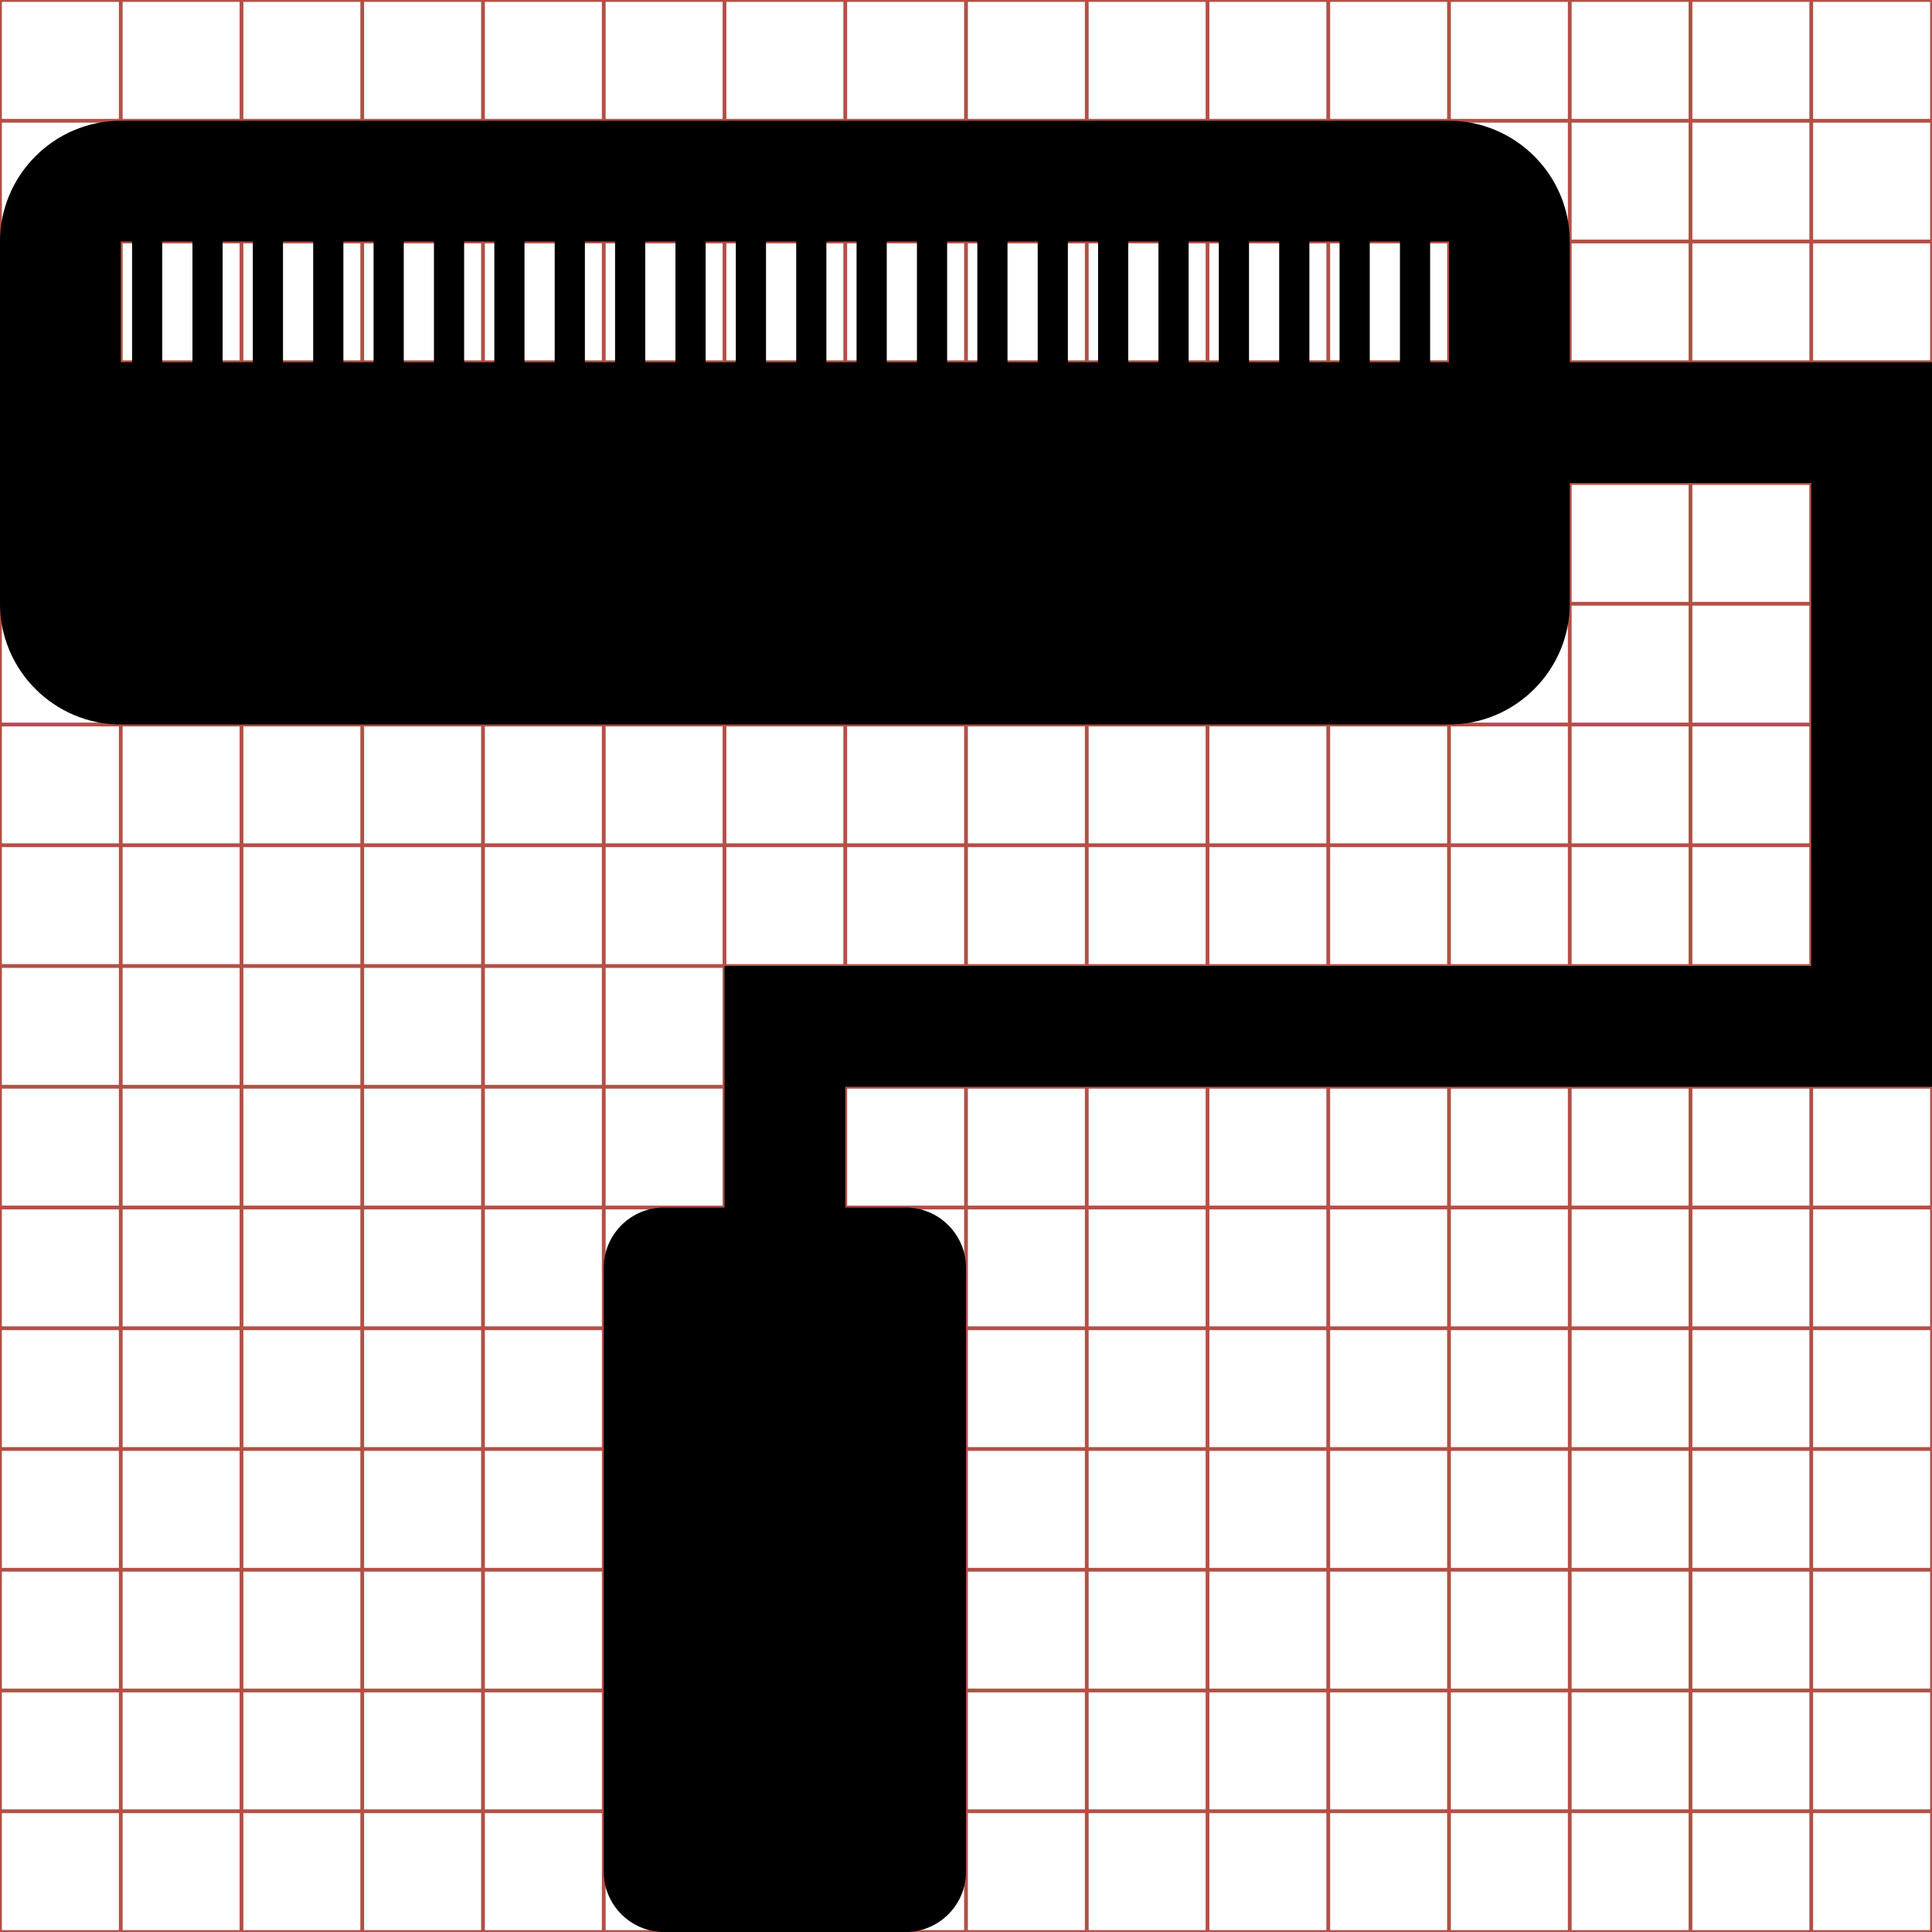 <?xml version="1.0" encoding="utf-8"?> <!-- Generator: IcoMoon.io --> <!DOCTYPE svg PUBLIC "-//W3C//DTD SVG 1.1//EN" "http://www.w3.org/Graphics/SVG/1.1/DTD/svg11.dtd"> <svg width="512" height="512" viewBox="0 0 512 512" xmlns="http://www.w3.org/2000/svg" xmlns:xlink="http://www.w3.org/1999/xlink" fill="#000000"><g class="svgGrid" id="svgGrid"><line stroke-width="1" stroke="#B35047" x1="32" x2="32" y1="0" y2="512"></line><line stroke-width="1" stroke="#B35047" x1="64" x2="64" y1="0" y2="512"></line><line stroke-width="1" stroke="#B35047" x1="96" x2="96" y1="0" y2="512"></line><line stroke-width="1" stroke="#B35047" x1="128" x2="128" y1="0" y2="512"></line><line stroke-width="1" stroke="#B35047" x1="160" x2="160" y1="0" y2="512"></line><line stroke-width="1" stroke="#B35047" x1="192" x2="192" y1="0" y2="512"></line><line stroke-width="1" stroke="#B35047" x1="224" x2="224" y1="0" y2="512"></line><line stroke-width="1" stroke="#B35047" x1="256" x2="256" y1="0" y2="512"></line><line stroke-width="1" stroke="#B35047" x1="288" x2="288" y1="0" y2="512"></line><line stroke-width="1" stroke="#B35047" x1="320" x2="320" y1="0" y2="512"></line><line stroke-width="1" stroke="#B35047" x1="352" x2="352" y1="0" y2="512"></line><line stroke-width="1" stroke="#B35047" x1="384" x2="384" y1="0" y2="512"></line><line stroke-width="1" stroke="#B35047" x1="416" x2="416" y1="0" y2="512"></line><line stroke-width="1" stroke="#B35047" x1="448" x2="448" y1="0" y2="512"></line><line stroke-width="1" stroke="#B35047" x1="480" x2="480" y1="0" y2="512"></line><line stroke-width="1" stroke="#B35047" x1="0" x2="512" y1="32" y2="32"></line><line stroke-width="1" stroke="#B35047" x1="0" x2="512" y1="64" y2="64"></line><line stroke-width="1" stroke="#B35047" x1="0" x2="512" y1="96" y2="96"></line><line stroke-width="1" stroke="#B35047" x1="0" x2="512" y1="128" y2="128"></line><line stroke-width="1" stroke="#B35047" x1="0" x2="512" y1="160" y2="160"></line><line stroke-width="1" stroke="#B35047" x1="0" x2="512" y1="192" y2="192"></line><line stroke-width="1" stroke="#B35047" x1="0" x2="512" y1="224" y2="224"></line><line stroke-width="1" stroke="#B35047" x1="0" x2="512" y1="256" y2="256"></line><line stroke-width="1" stroke="#B35047" x1="0" x2="512" y1="288" y2="288"></line><line stroke-width="1" stroke="#B35047" x1="0" x2="512" y1="320" y2="320"></line><line stroke-width="1" stroke="#B35047" x1="0" x2="512" y1="352" y2="352"></line><line stroke-width="1" stroke="#B35047" x1="0" x2="512" y1="384" y2="384"></line><line stroke-width="1" stroke="#B35047" x1="0" x2="512" y1="416" y2="416"></line><line stroke-width="1" stroke="#B35047" x1="0" x2="512" y1="448" y2="448"></line><line stroke-width="1" stroke="#B35047" x1="0" x2="512" y1="480" y2="480"></line><rect x="0" y="0" width="512" height="512" fill="none" stroke-width="1" stroke="#B35047"></rect></g><path d="M 416.00,96.00L 416.00,64.00 c0.00-17.60-14.40-32.00-32.00-32.00L 32.00,32.00 C 14.40,32.00,0.00,46.40,0.00,64.00l0.00,96.00 c0.00,17.60, 14.40,32.00, 32.00,32.00l 352.00,0.00 c 17.60,0.00, 32.00-14.40, 32.00-32.00l0.00-32.00 l 64.00,0.00 l0.00,128.00 L 192.00,256.00 l0.00,64.00 l-16.00,0.00 c-8.837,0.00-16.00,7.163-16.00,16.00l0.00,160.00 c0.00,8.837, 7.163,16.00, 16.00,16.00l 64.00,0.00 c 8.837,0.00, 16.00-7.163, 16.00-16.00L 256.00,336.00 c0.00-8.837-7.163-16.00-16.00-16.00l-16.00,0.00 l0.00-32.00 l 288.00,0.00 L 512.00,96.00 L 416.00,96.00 z M 35.00,96.00l-3.00,0.00 L 32.00,64.00 l 3.00,0.00 L 35.00,96.00 z M 51.00,96.00l-8.00,0.00 L 43.00,64.00 l 8.00,0.00 L 51.00,96.00 z M 67.00,96.00l-8.00,0.00 L 59.00,64.00 l 8.00,0.00 L 67.00,96.00 z M 83.00,96.00l-8.00,0.00 L 75.00,64.00 l 8.00,0.00 L 83.00,96.00 z M 99.00,96.00l-8.00,0.00 L 91.00,64.00 l 8.00,0.00 L 99.00,96.00 z M 115.00,96.00l-8.00,0.00 L 107.00,64.00 l 8.00,0.00 L 115.00,96.00 z M 131.00,96.00l-8.00,0.00 L 123.00,64.00 l 8.00,0.00 L 131.00,96.00 z M 147.00,96.00l-8.00,0.00 L 139.00,64.00 l 8.00,0.00 L 147.00,96.00 z M 163.00,96.00l-8.00,0.00 L 155.00,64.00 l 8.00,0.00 L 163.00,96.00 z M 179.00,96.00l-8.00,0.00 L 171.00,64.00 l 8.00,0.00 L 179.00,96.00 z M 195.00,96.00l-8.00,0.00 L 187.00,64.00 l 8.00,0.00 L 195.00,96.00 z M 211.00,96.00l-8.00,0.00 L 203.00,64.00 l 8.00,0.00 L 211.00,96.00 z M 227.00,96.00l-8.00,0.00 L 219.00,64.00 l 8.00,0.00 L 227.00,96.00 z M 243.00,96.00l-8.00,0.00 L 235.00,64.00 l 8.00,0.00 L 243.00,96.00 z M 259.00,96.00l-8.00,0.00 L 251.00,64.00 l 8.00,0.00 L 259.00,96.00 z M 275.00,96.00l-8.00,0.00 L 267.00,64.00 l 8.00,0.00 L 275.00,96.00 z M 291.00,96.00l-8.00,0.00 L 283.00,64.00 l 8.00,0.00 L 291.00,96.00 z M 307.00,96.00l-8.00,0.00 L 299.00,64.00 l 8.00,0.00 L 307.00,96.00 z M 323.00,96.00l-8.00,0.00 L 315.00,64.00 l 8.00,0.00 L 323.00,96.00 z M 339.00,96.00l-8.00,0.00 L 331.00,64.00 l 8.00,0.00 L 339.00,96.00 z M 355.00,96.00l-8.00,0.00 L 347.00,64.00 l 8.00,0.00 L 355.00,96.00 z M 371.00,96.00l-8.00,0.00 L 363.00,64.00 l 8.00,0.00 L 371.00,96.00 z M 384.00,96.00l-5.00,0.00 L 379.00,64.00 l 5.00,0.00 L 384.00,96.00 z" ></path></svg>